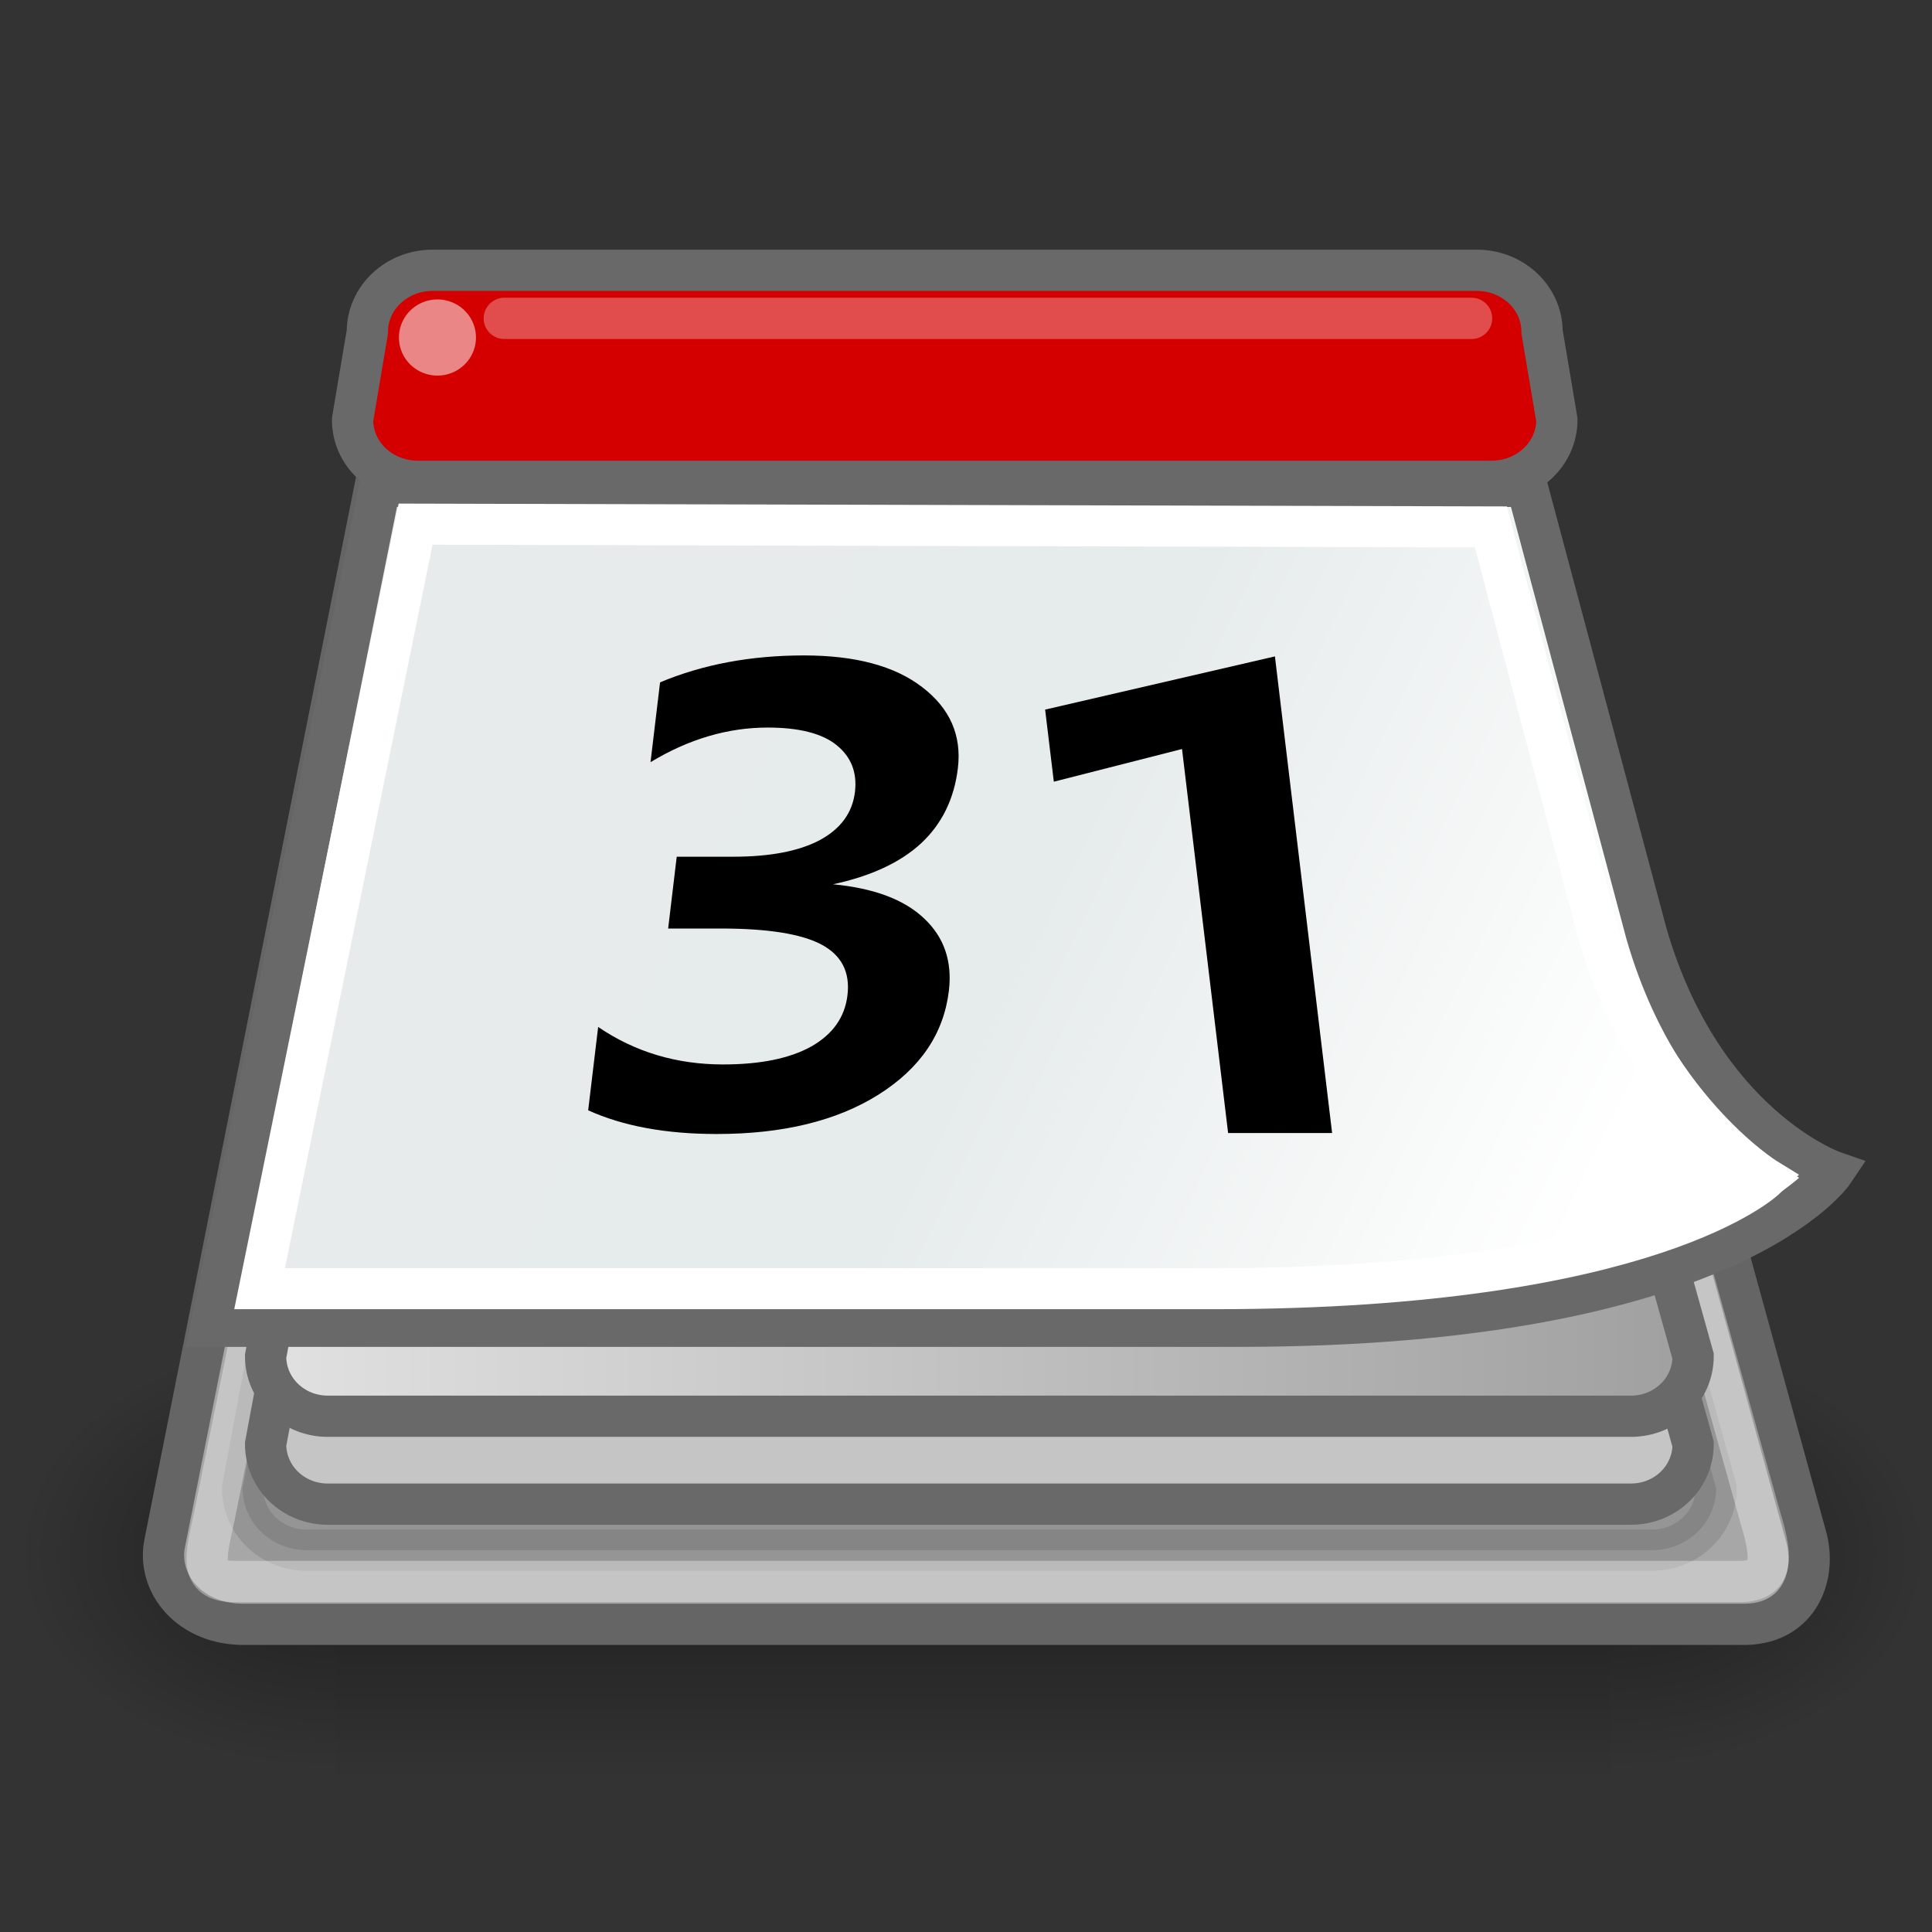 <?xml version="1.0" encoding="UTF-8" standalone="no"?>
<!-- Created with Inkscape (http://www.inkscape.org/) -->
<svg
   xmlns:dc="http://purl.org/dc/elements/1.1/"
   xmlns:cc="http://web.resource.org/cc/"
   xmlns:rdf="http://www.w3.org/1999/02/22-rdf-syntax-ns#"
   xmlns:svg="http://www.w3.org/2000/svg"
   xmlns="http://www.w3.org/2000/svg"
   xmlns:xlink="http://www.w3.org/1999/xlink"
   xmlns:sodipodi="http://sodipodi.sourceforge.net/DTD/sodipodi-0.dtd"
   xmlns:inkscape="http://www.inkscape.org/namespaces/inkscape"
   sodipodi:docname="calendar.svg"
   sodipodi:docbase="/Users/shaun/Desktop"
   inkscape:version="0.45"
   sodipodi:version="0.32"
   id="svg1288"
   height="48px"
   width="48px"
   inkscape:output_extension="org.inkscape.output.svg.inkscape"
   inkscape:export-filename="/Users/shaun/Desktop/calendar.png"
   inkscape:export-xdpi="90"
   inkscape:export-ydpi="90"
   sodipodi:modified="true">
  <rect width="100%" height="100%" fill="#333333" stroke="none"/>
  <defs
     id="defs3">
    <radialGradient
       inkscape:collect="always"
       xlink:href="#linearGradient5060"
       id="radialGradient6719"
       gradientUnits="userSpaceOnUse"
       gradientTransform="matrix(-2.774,0,0,1.97,112.762,-872.885)"
       cx="605.714"
       cy="486.648"
       fx="605.714"
       fy="486.648"
       r="117.143" />
    <linearGradient
       inkscape:collect="always"
       id="linearGradient5060">
      <stop
         style="stop-color:black;stop-opacity:1;"
         offset="0"
         id="stop5062" />
      <stop
         style="stop-color:black;stop-opacity:0;"
         offset="1"
         id="stop5064" />
    </linearGradient>
    <radialGradient
       inkscape:collect="always"
       xlink:href="#linearGradient5060"
       id="radialGradient6717"
       gradientUnits="userSpaceOnUse"
       gradientTransform="matrix(2.774,0,0,1.97,-1891.633,-872.885)"
       cx="605.714"
       cy="486.648"
       fx="605.714"
       fy="486.648"
       r="117.143" />
    <linearGradient
       id="linearGradient5048">
      <stop
         style="stop-color:black;stop-opacity:0;"
         offset="0"
         id="stop5050" />
      <stop
         id="stop5056"
         offset="0.5"
         style="stop-color:black;stop-opacity:1;" />
      <stop
         style="stop-color:black;stop-opacity:0;"
         offset="1"
         id="stop5052" />
    </linearGradient>
    <linearGradient
       inkscape:collect="always"
       xlink:href="#linearGradient5048"
       id="linearGradient6715"
       gradientUnits="userSpaceOnUse"
       gradientTransform="matrix(2.774,0,0,1.97,-1892.179,-872.885)"
       x1="302.857"
       y1="366.648"
       x2="302.857"
       y2="609.505" />
    <linearGradient
       id="linearGradient2563">
      <stop
         id="stop2565"
         offset="0"
         style="stop-color:#e2e2e2;stop-opacity:1;" />
      <stop
         id="stop2567"
         offset="1"
         style="stop-color:#9f9f9f;stop-opacity:1;" />
    </linearGradient>
    <linearGradient
       id="linearGradient2551"
       inkscape:collect="always">
      <stop
         id="stop2553"
         offset="0"
         style="stop-color:#000000;stop-opacity:1;" />
      <stop
         id="stop2555"
         offset="1"
         style="stop-color:#000000;stop-opacity:0;" />
    </linearGradient>
    <linearGradient
       id="linearGradient2526">
      <stop
         id="stop2528"
         offset="0"
         style="stop-color:#e7ebeb;stop-opacity:1;" />
      <stop
         style="stop-color:#e6ebeb;stop-opacity:1;"
         offset="0.5"
         id="stop2534" />
      <stop
         id="stop2530"
         offset="1"
         style="stop-color:#ffffff;stop-opacity:1;" />
    </linearGradient>
    <linearGradient
       gradientTransform="translate(0,0.786)"
       gradientUnits="userSpaceOnUse"
       y2="28.429"
       x2="42.214"
       y1="14.429"
       x1="13.357"
       id="linearGradient2532"
       xlink:href="#linearGradient2526"
       inkscape:collect="always" />
    <radialGradient
       gradientUnits="userSpaceOnUse"
       gradientTransform="matrix(1,0,0,0.752,1.196962e-16,7.194)"
       r="18.429"
       fy="29"
       fx="26"
       cy="29"
       cx="26"
       id="radialGradient2557"
       xlink:href="#linearGradient2551"
       inkscape:collect="always" />
    <linearGradient
       gradientTransform="translate(0,0.786)"
       gradientUnits="userSpaceOnUse"
       y2="30.786"
       x2="42.214"
       y1="30.786"
       x1="6.786"
       id="linearGradient2569"
       xlink:href="#linearGradient2563"
       inkscape:collect="always" />
    <linearGradient
       y2="28.429"
       x2="42.214"
       y1="14.429"
       x1="13.357"
       gradientTransform="translate(2.045771e-15,0.786)"
       gradientUnits="userSpaceOnUse"
       id="linearGradient2582"
       xlink:href="#linearGradient2526"
       inkscape:collect="always" />
    <linearGradient
       inkscape:collect="always"
       xlink:href="#linearGradient5048"
       id="linearGradient25309"
       gradientUnits="userSpaceOnUse"
       gradientTransform="matrix(2.774,0,0,1.97,-1892.179,-872.885)"
       x1="302.857"
       y1="366.648"
       x2="302.857"
       y2="609.505" />
    <radialGradient
       inkscape:collect="always"
       xlink:href="#linearGradient5060"
       id="radialGradient25311"
       gradientUnits="userSpaceOnUse"
       gradientTransform="matrix(2.774,0,0,1.97,-1891.633,-872.885)"
       cx="605.714"
       cy="486.648"
       fx="605.714"
       fy="486.648"
       r="117.143" />
    <radialGradient
       inkscape:collect="always"
       xlink:href="#linearGradient5060"
       id="radialGradient25313"
       gradientUnits="userSpaceOnUse"
       gradientTransform="matrix(-2.774,0,0,1.97,112.762,-872.885)"
       cx="605.714"
       cy="486.648"
       fx="605.714"
       fy="486.648"
       r="117.143" />
    <linearGradient
       inkscape:collect="always"
       xlink:href="#linearGradient2563"
       id="linearGradient25315"
       gradientUnits="userSpaceOnUse"
       gradientTransform="translate(0,0.786)"
       x1="6.786"
       y1="30.786"
       x2="42.214"
       y2="30.786" />
    <linearGradient
       inkscape:collect="always"
       xlink:href="#linearGradient2526"
       id="linearGradient25317"
       gradientUnits="userSpaceOnUse"
       gradientTransform="translate(0,0.786)"
       x1="13.357"
       y1="14.429"
       x2="42.214"
       y2="28.429" />
    <linearGradient
       inkscape:collect="always"
       xlink:href="#linearGradient2563"
       id="linearGradient25328"
       gradientUnits="userSpaceOnUse"
       gradientTransform="matrix(1.03,0,0,1.019,-0.907,-5.6416999e-2)"
       x1="6.786"
       y1="30.786"
       x2="42.214"
       y2="30.786" />
  </defs>
  <sodipodi:namedview
     inkscape:window-y="107"
     inkscape:window-x="396"
     inkscape:window-height="701"
     inkscape:window-width="872"
     inkscape:document-units="px"
     inkscape:grid-bbox="true"
     showgrid="false"
     inkscape:current-layer="layer1"
     inkscape:cy="24.165113"
     inkscape:cx="25.369574"
     inkscape:zoom="8.0000002"
     inkscape:pageshadow="2"
     inkscape:pageopacity="0.0"
     borderopacity="1.0"
     bordercolor="#666666"
     pagecolor="#ffffff"
     id="base"
     width="48px"
     height="48px" />
  <g
     inkscape:groupmode="layer"
     inkscape:label="Layer 1"
     id="layer1">
    <g
       transform="matrix(2.3640268e-2,0,0,2.320974e-2,45.199,36.598)"
       id="g6707">
      <rect
         style="opacity:0.402;color:#000000;fill:url(#linearGradient25309);fill-opacity:1;fill-rule:nonzero;stroke:none;stroke-width:1;stroke-linecap:round;stroke-linejoin:miter;marker:none;marker-start:none;marker-mid:none;marker-end:none;stroke-miterlimit:4;stroke-dasharray:none;stroke-dashoffset:0;stroke-opacity:1;visibility:visible;display:inline;overflow:visible"
         id="rect6709"
         width="1339.633"
         height="478.357"
         x="-1559.252"
         y="-150.697" />
      <path
         style="opacity:0.402;color:#000000;fill:url(#radialGradient25311);fill-opacity:1;fill-rule:nonzero;stroke:none;stroke-width:1;stroke-linecap:round;stroke-linejoin:miter;marker:none;marker-start:none;marker-mid:none;marker-end:none;stroke-miterlimit:4;stroke-dasharray:none;stroke-dashoffset:0;stroke-opacity:1;visibility:visible;display:inline;overflow:visible"
         d="M -219.619,-150.68 C -219.619,-150.68 -219.619,327.65 -219.619,327.65 C -76.745,328.551 125.781,220.481 125.781,88.454 C 125.781,-43.572 -33.655,-150.68 -219.619,-150.68 z "
         id="path6711"
         sodipodi:nodetypes="cccc" />
      <path
         sodipodi:nodetypes="cccc"
         id="path6713"
         d="M -1559.252,-150.68 C -1559.252,-150.68 -1559.252,327.65 -1559.252,327.65 C -1702.127,328.551 -1904.652,220.481 -1904.652,88.454 C -1904.652,-43.572 -1745.216,-150.68 -1559.252,-150.68 z "
         style="opacity:0.402;color:#000000;fill:url(#radialGradient25313);fill-opacity:1;fill-rule:nonzero;stroke:none;stroke-width:1;stroke-linecap:round;stroke-linejoin:miter;marker:none;marker-start:none;marker-mid:none;marker-end:none;stroke-miterlimit:4;stroke-dasharray:none;stroke-dashoffset:0;stroke-opacity:1;visibility:visible;display:inline;overflow:visible" />
    </g>
    <path
       sodipodi:nodetypes="ccccccc"
       id="path1316"
       d="M 4.097,38.317 C 3.876,39.336 4.722,40.392 6.121,40.355 L 43.39,40.355 C 44.714,40.319 45.156,39.118 44.861,38.135 L 36.767,8.754 L 9.984,8.754 L 4.097,38.317 z "
       style="fill:#a7a7a7;fill-opacity:1;fill-rule:evenodd;stroke:#656565;stroke-width:1.025px;stroke-linecap:butt;stroke-linejoin:miter;stroke-opacity:1" />
    <path
       sodipodi:nodetypes="ccccccccc"
       id="path2575"
       d="M 8.532,30.547 L 39.676,30.547 C 40.559,30.547 41.27,31.232 41.27,32.083 L 42.637,36.977 C 42.637,37.829 41.926,38.514 41.043,38.514 L 7.621,38.514 C 6.738,38.514 6.027,37.829 6.027,36.977 L 6.938,32.083 C 6.938,31.232 7.649,30.547 8.532,30.547 z "
       style="opacity:0.109;color:#000000;fill:#000000;fill-opacity:1;fill-rule:evenodd;stroke:#000000;stroke-width:1.025;stroke-linecap:butt;stroke-linejoin:miter;marker:none;marker-start:none;marker-mid:none;marker-end:none;stroke-miterlimit:4;stroke-dasharray:none;stroke-dashoffset:0;stroke-opacity:1;visibility:visible;display:inline;overflow:visible;font-family:Bitstream Vera Sans" />
    <path
       style="fill:none;fill-opacity:1;fill-rule:evenodd;stroke:#ffffff;stroke-width:1.025px;stroke-linecap:butt;stroke-linejoin:miter;stroke-opacity:0.345"
       d="M 5.324,37.681 C 5.118,38.632 4.913,39.292 5.813,39.292 L 43.222,39.292 C 44.166,39.292 43.986,38.538 43.712,37.621 L 35.942,9.818 L 10.961,9.818 L 5.324,37.681 z "
       id="path2520"
       sodipodi:nodetypes="ccccccc" />
    <path
       style="color:#000000;fill:#c5c5c5;fill-opacity:1;fill-rule:evenodd;stroke:#696969;stroke-width:1.025;stroke-linecap:butt;stroke-linejoin:miter;marker:none;marker-start:none;marker-mid:none;marker-end:none;stroke-miterlimit:4;stroke-dasharray:none;stroke-dashoffset:0;stroke-opacity:1;visibility:visible;display:inline;overflow:visible;font-family:Bitstream Vera Sans"
       d="M 9.026,29.652 L 39.197,29.652 C 40.052,29.652 40.741,30.316 40.741,31.14 L 42.065,35.881 C 42.065,36.706 41.377,37.37 40.521,37.37 L 8.143,37.37 C 7.287,37.37 6.599,36.706 6.599,35.881 L 7.482,31.14 C 7.482,30.316 8.17,29.652 9.026,29.652 z "
       id="path2518"
       sodipodi:nodetypes="ccccccccc" />
    <path
       sodipodi:nodetypes="ccccccccc"
       id="rect2225"
       d="M 9.026,27.467 L 39.197,27.467 C 40.052,27.467 40.741,28.131 40.741,28.956 L 42.065,33.697 C 42.065,34.522 41.377,35.186 40.521,35.186 L 8.143,35.186 C 7.287,35.186 6.599,34.522 6.599,33.697 L 7.482,28.956 C 7.482,28.131 8.17,27.467 9.026,27.467 z "
       style="color:#000000;fill:url(#linearGradient25328);fill-opacity:1;fill-rule:evenodd;stroke:#696969;stroke-width:1.025;stroke-linecap:butt;stroke-linejoin:miter;marker:none;marker-start:none;marker-mid:none;marker-end:none;stroke-miterlimit:4;stroke-dashoffset:0;stroke-opacity:1;visibility:visible;display:inline;overflow:visible" />
    <g
       transform="matrix(0.971,0,0,0.961,-1.136,1.034)"
       id="g2578">
      <path
         style="fill:url(#linearGradient25317);fill-opacity:1;fill-rule:evenodd;stroke:#696969;stroke-width:1.061px;stroke-linecap:butt;stroke-linejoin:miter;stroke-opacity:1"
         d="M 10.892,11.5 L 6.571,33.214 C 6.571,33.214 32.857,33.214 32.857,33.214 C 45.442,33.214 48.085,29.214 48.085,29.214 C 48.085,29.214 44.728,28.036 43.3,23.071 C 43.3,23.071 40.239,11.5 40.239,11.5 L 10.892,11.5 z "
         id="path2524"
         sodipodi:nodetypes="cczczcc" />
      <path
         sodipodi:nodetypes="cccczcc"
         id="path2571"
         d="M 11.804,12.475 L 7.812,32.24 C 7.812,32.24 24.957,32.24 32.238,32.24 C 43.465,32.24 46.349,29.389 46.349,29.389 C 46.349,29.389 43.356,27.526 42.055,23.007 C 42.055,23.007 39.317,12.546 39.317,12.546 L 11.804,12.475 z "
         style="fill:none;fill-opacity:1;fill-rule:evenodd;stroke:#ffffff;stroke-width:1.061px;stroke-linecap:butt;stroke-linejoin:miter;stroke-opacity:1" />
    </g>
    <path
       sodipodi:nodetypes="ccccccccc"
       id="rect2522"
       d="M 10.75,6.715 L 36.688,6.715 C 37.588,6.715 38.312,7.397 38.312,8.244 L 38.68,10.429 C 38.68,11.276 37.955,11.958 37.056,11.958 L 10.382,11.958 C 9.483,11.958 8.759,11.276 8.759,10.429 L 9.127,8.244 C 9.127,7.397 9.851,6.715 10.75,6.715 z "
       style="color:#000000;fill:#d40000;fill-opacity:1;fill-rule:evenodd;stroke:#696969;stroke-width:1.025;stroke-linecap:butt;stroke-linejoin:miter;marker:none;marker-start:none;marker-mid:none;marker-end:none;stroke-miterlimit:4;stroke-dashoffset:0;stroke-opacity:1;visibility:visible;display:inline;overflow:visible" />
    <path
       id="text2541"
       d="M 20.695,21.97 C 21.713,22.066 22.469,22.35 22.963,22.822 C 23.458,23.289 23.661,23.887 23.575,24.614 C 23.447,25.681 22.865,26.541 21.829,27.194 C 20.792,27.847 19.451,28.174 17.807,28.174 C 16.544,28.174 15.479,27.978 14.613,27.585 L 14.861,25.514 C 15.771,26.135 16.805,26.446 17.965,26.446 C 18.891,26.446 19.621,26.297 20.155,26 C 20.69,25.697 20.99,25.272 21.055,24.726 C 21.124,24.152 20.908,23.733 20.409,23.467 C 19.91,23.202 19.077,23.069 17.912,23.069 L 16.6,23.069 L 16.813,21.285 L 18.212,21.285 C 19.132,21.285 19.851,21.147 20.37,20.871 C 20.889,20.59 21.179,20.191 21.241,19.676 C 21.299,19.193 21.147,18.806 20.787,18.514 C 20.427,18.222 19.855,18.076 19.072,18.076 C 18.081,18.076 17.111,18.362 16.162,18.936 L 16.399,16.953 C 17.462,16.507 18.654,16.284 19.976,16.284 C 21.251,16.284 22.23,16.546 22.912,17.072 C 23.6,17.598 23.896,18.269 23.798,19.087 C 23.707,19.846 23.403,20.467 22.886,20.951 C 22.369,21.428 21.638,21.768 20.695,21.97"
       style="font-size:17.578px;font-style:normal;font-variant:normal;font-weight:bold;font-stretch:normal;line-height:100%;writing-mode:lr-tb;text-anchor:start;fill:#000000;fill-opacity:1;stroke:none;stroke-width:1px;stroke-linecap:butt;stroke-linejoin:miter;stroke-opacity:1;font-family:Segoe"
       inkscape:export-filename="/Users/shaun/Desktop/calendar.png"
       inkscape:export-xdpi="90"
       inkscape:export-ydpi="90" />
    <path
       id="text2545"
       d="M 33.096,28.15 L 30.512,28.15 L 29.367,18.609 L 26.182,19.421 L 25.966,17.63 L 31.675,16.308 L 33.096,28.15"
       style="font-size:17.578px;font-style:normal;font-variant:normal;font-weight:bold;font-stretch:normal;line-height:100%;writing-mode:lr-tb;text-anchor:start;fill:#000000;fill-opacity:1;stroke:none;stroke-width:1px;stroke-linecap:butt;stroke-linejoin:miter;stroke-opacity:1;font-family:Segoe" />
    <path
       transform="matrix(0.705,0,0,0.697,2.761,1.465)"
       d="M 12.857 9.929 A 1.357 1.357 0 1 1  10.143,9.929 A 1.357 1.357 0 1 1  12.857 9.929 z"
       sodipodi:ry="1.3571428"
       sodipodi:rx="1.3571428"
       sodipodi:cy="9.9285717"
       sodipodi:cx="11.5"
       id="path2559"
       style="opacity:0.526;color:#000000;fill:#fefefe;fill-opacity:1;fill-rule:evenodd;stroke:none;stroke-width:1;stroke-linecap:butt;stroke-linejoin:miter;marker:none;marker-start:none;marker-mid:none;marker-end:none;stroke-miterlimit:4;stroke-dasharray:none;stroke-dashoffset:0;stroke-opacity:1;visibility:visible;display:inline;overflow:visible"
       sodipodi:type="arc" />
    <path
       sodipodi:nodetypes="cc"
       id="path2561"
       d="M 12.529,7.91 L 36.561,7.91"
       style="opacity:0.303;fill:none;fill-opacity:0.75;fill-rule:evenodd;stroke:#ffffff;stroke-width:1.025px;stroke-linecap:round;stroke-linejoin:miter;stroke-opacity:1" />
  </g>
</svg>
